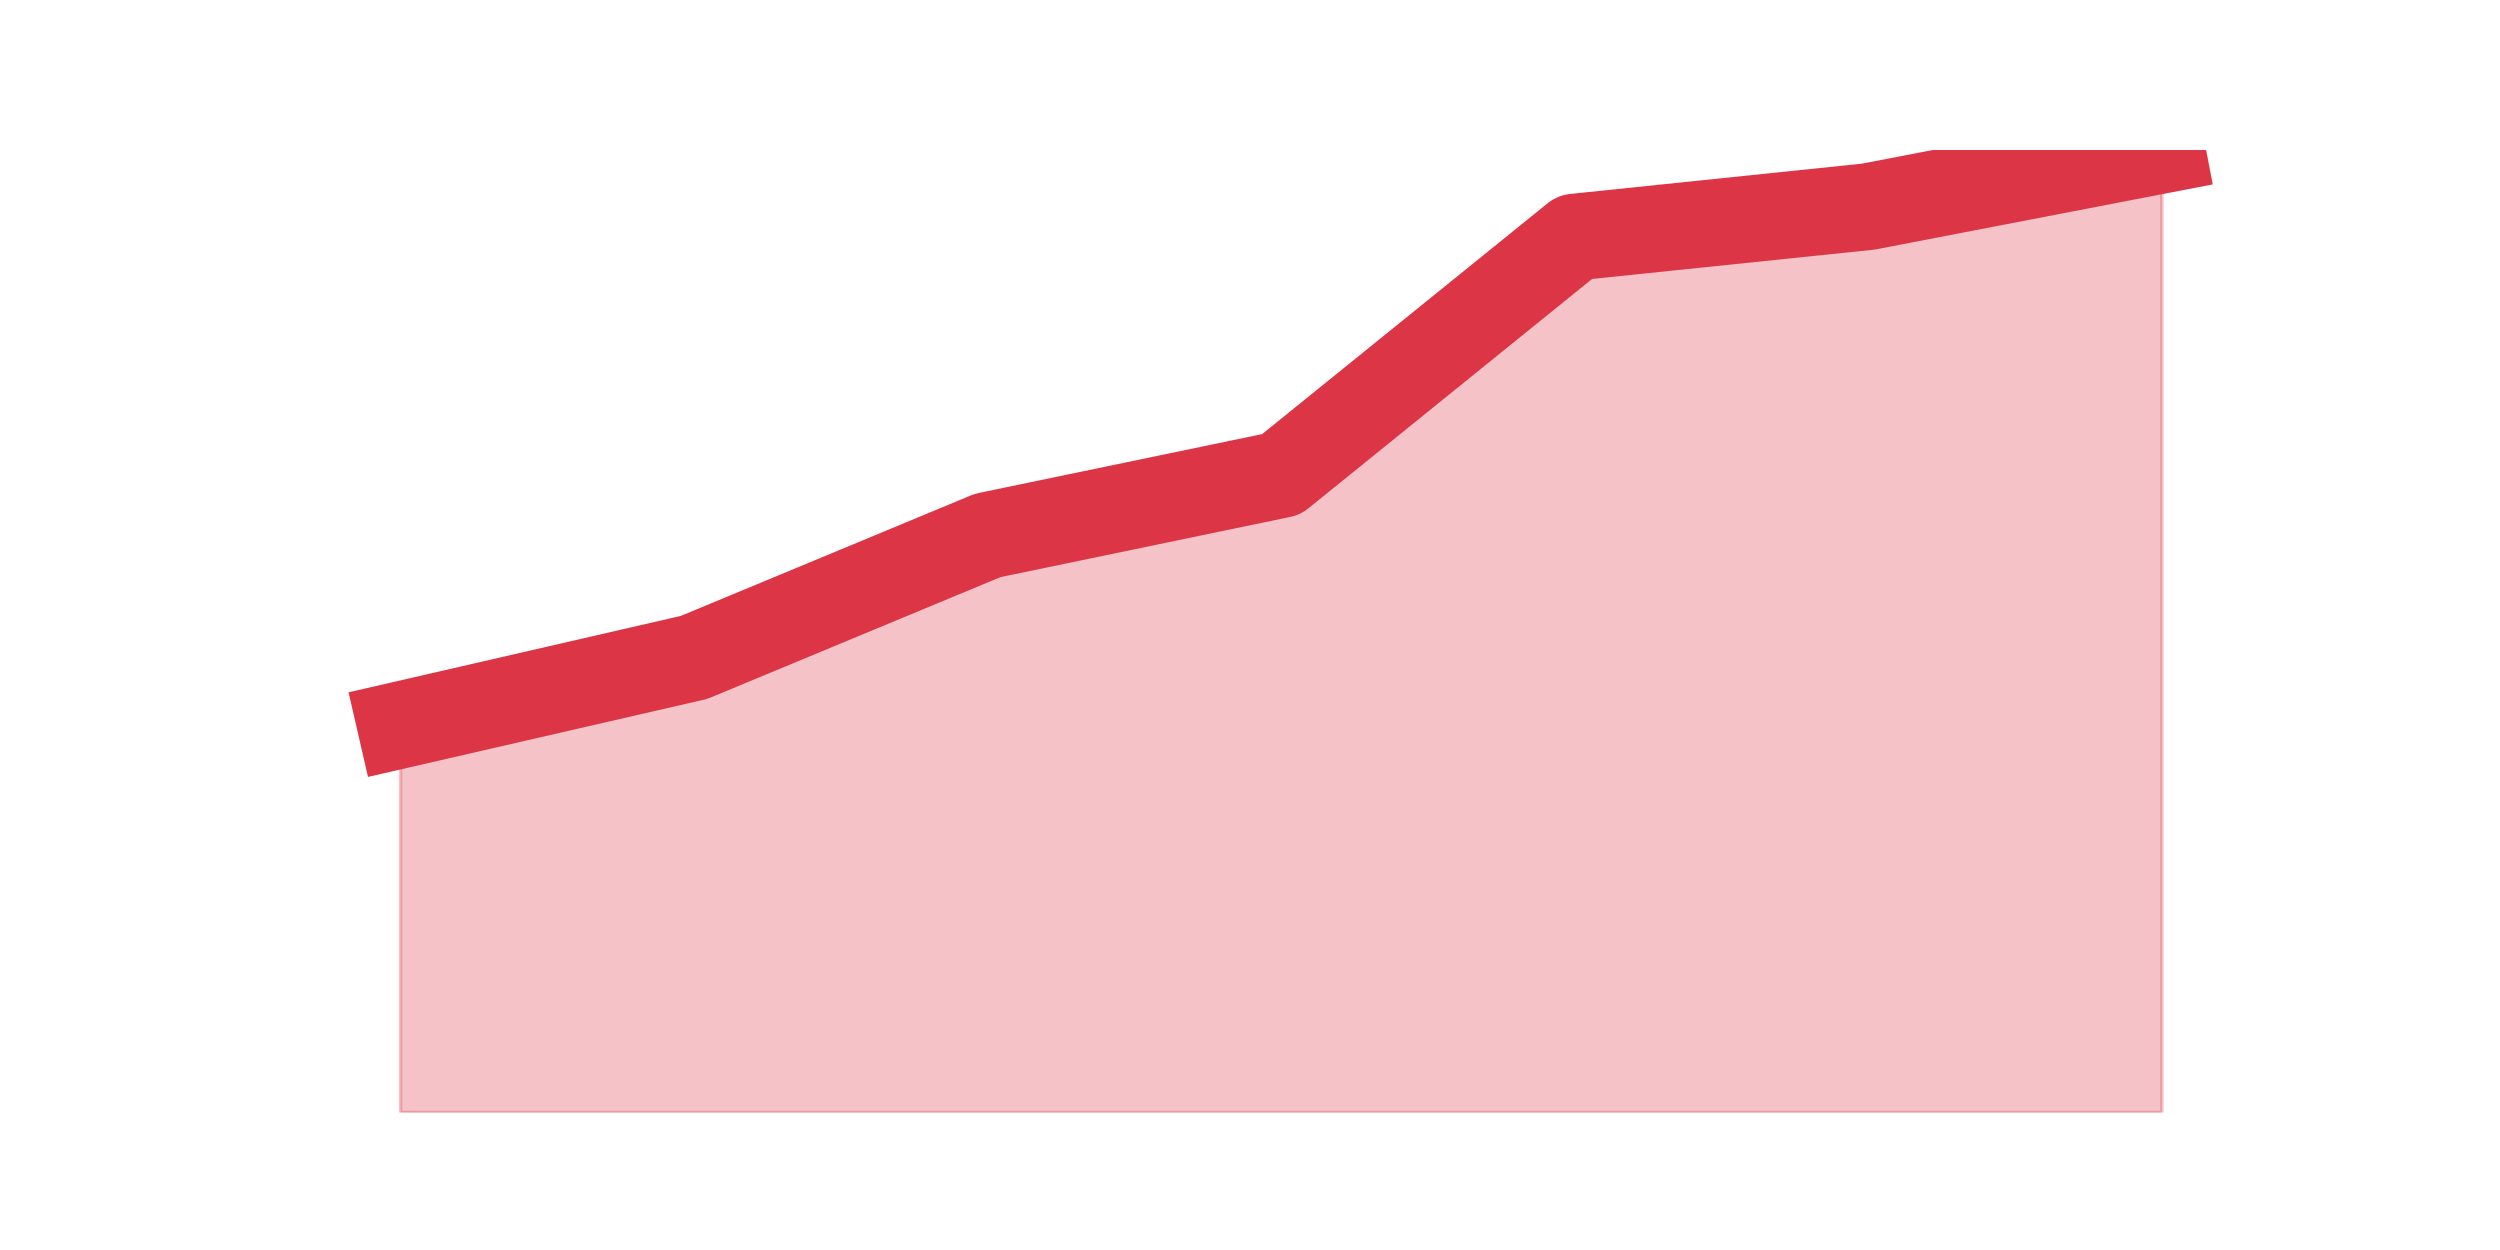 <?xml version="1.0" encoding="utf-8" standalone="no"?>
<!DOCTYPE svg PUBLIC "-//W3C//DTD SVG 1.1//EN"
  "http://www.w3.org/Graphics/SVG/1.1/DTD/svg11.dtd">
<svg height="360pt" version="1.1" viewBox="0 0 720 360" width="720pt" xmlns="http://www.w3.org/2000/svg" xmlns:xlink="http://www.w3.org/1999/xlink">
 <defs>
  <style type="text/css">*{stroke-linecap:butt;stroke-linejoin:round;}</style>
 </defs>
 <g id="figure_1">
  <g id="patch_1">
   <path d="M 0 360 
L 720 360 
L 720 0 
L 0 0 
z
" style="fill:none;"/>
  </g>
  <g id="axes_1">
   <g id="matplotlib.axis_1"/>
   <g id="matplotlib.axis_2"/>
   <g id="PolyCollection_1">
    <defs>
     <path d="M 115.364 -151.233 
L 115.364 -39.6 
L 199.909 -39.6 
L 284.455 -39.6 
L 369 -39.6 
L 453.545 -39.6 
L 538.091 -39.6 
L 622.636 -39.6 
L 622.636 -316.8 
L 622.636 -316.8 
L 538.091 -300.494 
L 453.545 -291.714 
L 369 -223.355 
L 284.455 -205.795 
L 199.909 -170.674 
L 115.364 -151.233 
z
" id="m65b4636d68" style="stroke:#dc3545;stroke-opacity:0.3;"/>
    </defs>
    <g clip-path="url(#pd2df0fa321)">
     <use style="fill:#dc3545;fill-opacity:0.3;stroke:#dc3545;stroke-opacity:0.3;" x="0" xlink:href="#m65b4636d68" y="360"/>
    </g>
   </g>
   <g id="line2d_1">
    <path clip-path="url(#pd2df0fa321)" d="M 115.364 208.767 
L 199.909 189.326 
L 284.455 154.205 
L 369 136.645 
L 453.545 68.286 
L 538.091 59.506 
L 622.636 43.2 
" style="fill:none;stroke:#dc3545;stroke-linecap:square;stroke-width:25;"/>
   </g>
  </g>
 </g>
 <defs>
  <clipPath id="pd2df0fa321">
   <rect height="277.2" width="558" x="90" y="43.2"/>
  </clipPath>
 </defs>
</svg>
